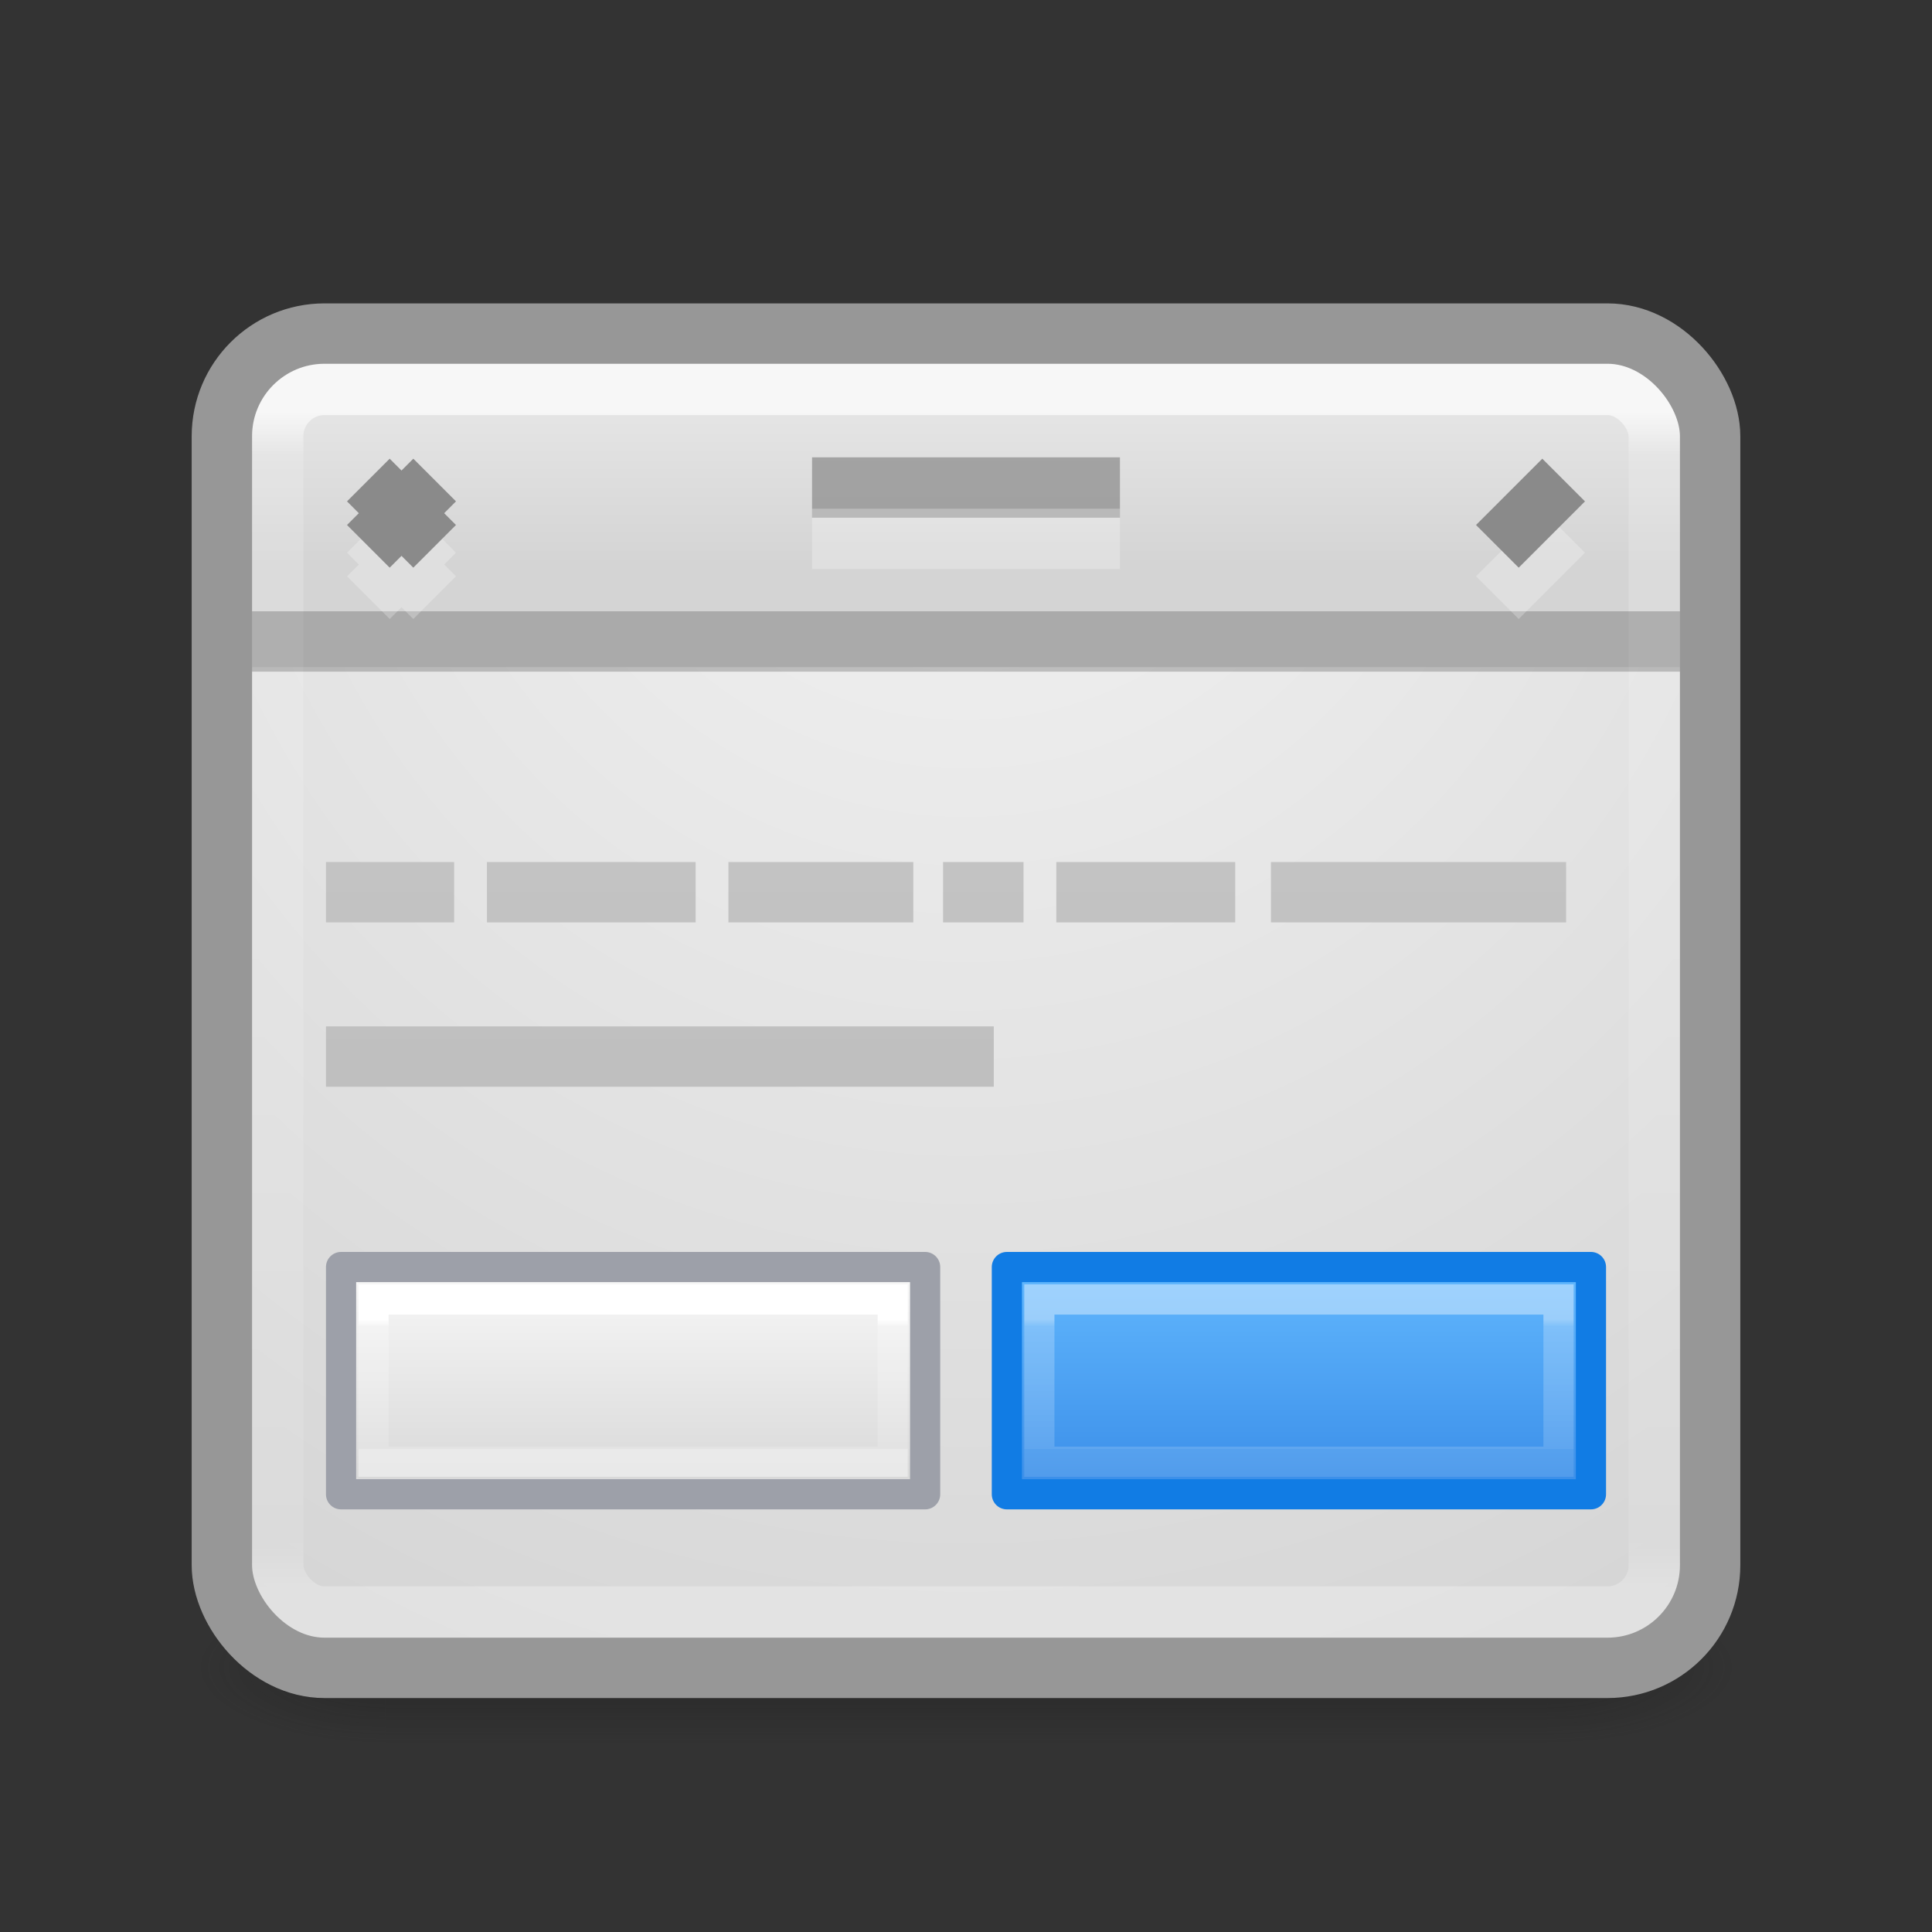 <?xml version="1.0" encoding="UTF-8" standalone="no"?>
<svg
   xmlns:dc="http://purl.org/dc/elements/1.1/"
   xmlns:cc="http://creativecommons.org/ns#"
   xmlns:rdf="http://www.w3.org/1999/02/22-rdf-syntax-ns#"
   xmlns:svg="http://www.w3.org/2000/svg"
   xmlns="http://www.w3.org/2000/svg"
   xmlns:xlink="http://www.w3.org/1999/xlink"
   xmlns:sodipodi="http://sodipodi.sourceforge.net/DTD/sodipodi-0.dtd"
   xmlns:inkscape="http://www.inkscape.org/namespaces/inkscape"
   version="1.1"
   width="32"
   height="32"
   id="svg4588"
   sodipodi:docname="dialog.svg"
   inkscape:version="0.92.4 (5da689c313, 2019-01-14)">
  <rect width="100%" height="100%" fill="#333333" stroke="none"/>
  <sodipodi:namedview
     pagecolor="#ffffff"
     bordercolor="#666666"
     borderopacity="1"
     objecttolerance="10"
     gridtolerance="10"
     guidetolerance="10"
     inkscape:pageopacity="0"
     inkscape:pageshadow="2"
     inkscape:window-width="2880"
     inkscape:window-height="1706"
     id="namedview76"
     showgrid="false"
     inkscape:zoom="8"
     inkscape:cx="-48.649723"
     inkscape:cy="3.0487132"
     inkscape:window-x="1909"
     inkscape:window-y="-11"
     inkscape:window-maximized="1"
     inkscape:current-layer="svg4588" />
  <defs
     id="defs4590">
    <linearGradient
       id="linearGradient1041"
       gradientTransform="matrix(0.405,0,0,0.514,2.27,-0.324)"
       gradientUnits="userSpaceOnUse"
       x1="24"
       x2="24"
       y1="6.474"
       y2="41.526">
      <stop
         offset="0"
         stop-color="#fff"
         id="stop1033"
         style="stop-color:#ffffff;stop-opacity:0.401" />
      <stop
         offset=".058"
         stop-color="#fff"
         stop-opacity=".235"
         id="stop1035" />
      <stop
         offset="1"
         stop-color="#fff"
         stop-opacity=".157"
         id="stop1037" />
      <stop
         offset="1"
         stop-color="#fff"
         stop-opacity=".392"
         id="stop1039"
         style="stop-color:#ffffff;stop-opacity:0.11" />
    </linearGradient>
    <linearGradient
       y2="47.013"
       y1="0.985"
       x2="25.132"
       x1="25.132"
       gradientUnits="userSpaceOnUse"
       gradientTransform="matrix(0.486,0,0,0.456,-34.79,-5.735)"
       id="linearGradient1021">
      <stop
         id="stop1017"
         stop-color="#f4f4f4"
         offset="0"
         style="stop-color:#64baff;stop-opacity:1" />
      <stop
         id="stop1019"
         stop-color="#dbdbdb"
         offset="1"
         style="stop-color:#3689e6;stop-opacity:1" />
    </linearGradient>
    <linearGradient
       x1="38.546"
       y1="7.72"
       x2="38.546"
       y2="41.679"
       id="linearGradient3483"
       xlink:href="#linearGradient3924-0"
       gradientUnits="userSpaceOnUse"
       gradientTransform="matrix(0.574,0,0,0.574,2.216,2.366)" />
    <linearGradient
       id="linearGradient3924-0">
      <stop
         id="stop3926-6"
         style="stop-color:#ffffff;stop-opacity:1"
         offset="0" />
      <stop
         id="stop3928-3"
         style="stop-color:#ffffff;stop-opacity:0.235"
         offset="0.038" />
      <stop
         id="stop3930-2"
         style="stop-color:#ffffff;stop-opacity:0.157"
         offset="0.962" />
      <stop
         id="stop3932-62"
         style="stop-color:#ffffff;stop-opacity:0.392"
         offset="1" />
    </linearGradient>
    <radialGradient
       cx="4.993"
       cy="43.5"
       r="2.5"
       fx="4.993"
       fy="43.5"
       id="radialGradient3493"
       xlink:href="#linearGradient3688-166-749-6"
       gradientUnits="userSpaceOnUse"
       gradientTransform="matrix(2.004,0,0,1.4,29.346,-17.4)" />
    <linearGradient
       id="linearGradient3688-166-749-6">
      <stop
         id="stop2883-8"
         style="stop-color:#181818;stop-opacity:1"
         offset="0" />
      <stop
         id="stop2885-3"
         style="stop-color:#181818;stop-opacity:0"
         offset="1" />
    </linearGradient>
    <radialGradient
       cx="4.993"
       cy="43.5"
       r="2.5"
       fx="4.993"
       fy="43.5"
       id="radialGradient3495"
       xlink:href="#linearGradient3688-464-309-7"
       gradientUnits="userSpaceOnUse"
       gradientTransform="matrix(2.004,0,0,1.4,-18.655,-104.4)" />
    <linearGradient
       id="linearGradient3688-464-309-7">
      <stop
         id="stop2889-0"
         style="stop-color:#181818;stop-opacity:1"
         offset="0" />
      <stop
         id="stop2891-66"
         style="stop-color:#181818;stop-opacity:0"
         offset="1" />
    </linearGradient>
    <linearGradient
       gradientTransform="matrix(1.097,0,0,1,-2.327,0)"
       x1="25.058"
       y1="47.028"
       x2="25.058"
       y2="39.999"
       id="linearGradient3497"
       xlink:href="#linearGradient3702-501-757-3"
       gradientUnits="userSpaceOnUse" />
    <linearGradient
       id="linearGradient3702-501-757-3">
      <stop
         id="stop2895-3"
         style="stop-color:#181818;stop-opacity:0"
         offset="0" />
      <stop
         id="stop2897-28"
         style="stop-color:#181818;stop-opacity:1"
         offset="0.5" />
      <stop
         id="stop2899-8"
         style="stop-color:#181818;stop-opacity:0"
         offset="1" />
    </linearGradient>
    <radialGradient
       cx="25.588"
       cy="6.552"
       r="20"
       fx="25.588"
       fy="6.552"
       id="radialGradient3035"
       xlink:href="#linearGradient2867-449-88-871-390-598-476-591-434-148-57-177-641-289-620-227-114-444-680-744-4-8-69-5-4-8-426-2-9-1-4-965"
       gradientUnits="userSpaceOnUse"
       gradientTransform="matrix(0,1.445,-1.362,-3.8703223e-8,24.922,-31.875)" />
    <linearGradient
       id="linearGradient2867-449-88-871-390-598-476-591-434-148-57-177-641-289-620-227-114-444-680-744-4-8-69-5-4-8-426-2-9-1-4-965">
      <stop
         id="stop4036"
         style="stop-color:#f4f4f4;stop-opacity:1"
         offset="0" />
      <stop
         id="stop4040"
         style="stop-color:#d0d0d0;stop-opacity:1"
         offset="1" />
    </linearGradient>
    <radialGradient
       gradientTransform="matrix(0,0.686,-0.746,0,60.288,-27.737)"
       gradientUnits="userSpaceOnUse"
       xlink:href="#linearGradient3242-7-3-8-0-4-58-06"
       id="radialGradient3343"
       fy="48.709"
       fx="65.325"
       r="31"
       cy="48.709"
       cx="65.325" />
    <linearGradient
       id="linearGradient3242-7-3-8-0-4-58-06">
      <stop
         id="stop3244-5-8-5-6-4-3-8"
         style="stop-color:#cdf87e;stop-opacity:1"
         offset="0" />
      <stop
         id="stop3246-9-5-1-5-3-0-7"
         style="stop-color:#a2e34f;stop-opacity:1"
         offset="0.262" />
      <stop
         id="stop3248-7-2-0-7-5-35-9"
         style="stop-color:#68b723;stop-opacity:1"
         offset="0.661" />
      <stop
         id="stop3250-8-2-8-5-6-40-4"
         style="stop-color:#1d7e0d;stop-opacity:1"
         offset="1" />
    </linearGradient>
    <linearGradient
       gradientTransform="matrix(0.423,0,0,0.385,14.545,15.083)"
       gradientUnits="userSpaceOnUse"
       xlink:href="#linearGradient4154"
       id="linearGradient3030"
       y2="36.136"
       x2="24.139"
       y1="10.171"
       x1="24.139" />
    <linearGradient
       id="linearGradient4154">
      <stop
         offset="0"
         style="stop-color:#ffffff;stop-opacity:1"
         id="stop4156" />
      <stop
         offset="0"
         style="stop-color:#ffffff;stop-opacity:0.235"
         id="stop4158" />
      <stop
         offset="1"
         style="stop-color:#ffffff;stop-opacity:0.157"
         id="stop4160" />
      <stop
         offset="1"
         style="stop-color:#ffffff;stop-opacity:0.392"
         id="stop4162" />
    </linearGradient>
    <linearGradient
       gradientTransform="matrix(0.388,0,0,0.418,15.301,14.318)"
       gradientUnits="userSpaceOnUse"
       xlink:href="#linearGradient4333"
       id="linearGradient3030-1"
       y2="25.528"
       x2="24.139"
       y1="20.749"
       x1="24.139" />
    <linearGradient
       id="linearGradient4333">
      <stop
         id="stop4335"
         style="stop-color:#ffffff;stop-opacity:1"
         offset="0" />
      <stop
         id="stop4337"
         style="stop-color:#ffffff;stop-opacity:0.235"
         offset="0" />
      <stop
         id="stop4339"
         style="stop-color:#ffffff;stop-opacity:0.157"
         offset="1" />
      <stop
         id="stop4341"
         style="stop-color:#ffffff;stop-opacity:0.392"
         offset="1" />
    </linearGradient>
    <linearGradient
       y2="14.5"
       x2="18.5"
       y1="11.5"
       x1="18.5"
       gradientUnits="userSpaceOnUse"
       id="linearGradient4327"
       xlink:href="#linearGradient4197"
       gradientTransform="matrix(0.85,0,0,0.85,0.275,-2.975)" />
    <linearGradient
       x1="83.24"
       y1="42.457"
       x2="83.24"
       y2="57.61"
       id="linearGradient4197"
       gradientUnits="userSpaceOnUse"
       gradientTransform="matrix(0.404,0,0,0.426,4.55,-4.793)">
      <stop
         id="stop4199"
         style="stop-color:#e5e5e5;stop-opacity:1"
         offset="0" />
      <stop
         id="stop4201"
         style="stop-color:#d4d4d4;stop-opacity:1"
         offset="1" />
    </linearGradient>
    <linearGradient
       gradientTransform="matrix(-0.537,0,0,-0.537,-247.37,95.055)"
       y2="131"
       y1="135"
       xlink:href="#c"
       x2="-479"
       x1="-479"
       gradientUnits="userSpaceOnUse"
       id="i" />
    <linearGradient
       y2="41.526"
       y1="6.474"
       x2="24"
       x1="24"
       gradientUnits="userSpaceOnUse"
       gradientTransform="matrix(0.405,0,0,0.514,2.27,-0.324)"
       id="c">
      <stop
         id="stop12"
         stop-color="#fff"
         offset="0" />
      <stop
         id="stop14"
         stop-opacity=".235"
         stop-color="#fff"
         offset=".058" />
      <stop
         id="stop16"
         stop-opacity=".157"
         stop-color="#fff"
         offset="1" />
      <stop
         id="stop18"
         stop-opacity=".392"
         stop-color="#fff"
         offset="1" />
    </linearGradient>
    <linearGradient
       gradientTransform="matrix(-0.537,0,0,-0.537,-247.37,95.055)"
       y2="129"
       y1="137"
       xlink:href="#linearGradient874"
       x2="-476"
       x1="-476"
       gradientUnits="userSpaceOnUse"
       id="h" />
    <linearGradient
       id="linearGradient874"
       gradientTransform="matrix(0.486,0,0,0.456,-34.79,-5.735)"
       gradientUnits="userSpaceOnUse"
       x1="25.132"
       x2="25.132"
       y1="0.985"
       y2="47.013">
      <stop
         style="stop-color:#fafafa;stop-opacity:1"
         offset="0"
         stop-color="#f4f4f4"
         id="stop870" />
      <stop
         style="stop-color:#d4d4d4;stop-opacity:1"
         offset="1"
         stop-color="#dbdbdb"
         id="stop872" />
    </linearGradient>
    <linearGradient
       gradientTransform="matrix(-0.537,0,0,-0.537,-236.725,94.346)"
       y2="129"
       y1="137"
       xlink:href="#linearGradient1021"
       x2="-476"
       x1="-476"
       gradientUnits="userSpaceOnUse"
       id="h-6" />
    <linearGradient
       gradientTransform="matrix(-0.537,0,0,-0.537,-236.725,94.346)"
       y2="131"
       y1="135"
       xlink:href="#linearGradient1041"
       x2="-479"
       x1="-479"
       gradientUnits="userSpaceOnUse"
       id="i-9" />
    <linearGradient
       x1="22.004"
       y1="47.813"
       x2="22.004"
       y2="3.364"
       id="linearGradient3031"
       xlink:href="#linearGradient3104-5"
       gradientUnits="userSpaceOnUse"
       gradientTransform="matrix(0.933,0,0,0.406,-8.389,7.398)" />
    <linearGradient
       id="linearGradient3104-5">
      <stop
         id="stop3106-2"
         style="stop-color:#aaaaaa;stop-opacity:1"
         offset="0" />
      <stop
         id="stop3108-5"
         style="stop-color:#c8c8c8;stop-opacity:1"
         offset="1" />
    </linearGradient>
    <linearGradient
       gradientTransform="matrix(1.58,0,0,0.81,-16.695,5.426)"
       gradientUnits="userSpaceOnUse"
       xlink:href="#linearGradient3104-5"
       id="linearGradient3175"
       y2="6.042"
       x2="21.982"
       y1="36.042"
       x1="21.982" />
  </defs>
  <g
     style="display:inline;stroke-width:2.436;stroke-miterlimit:4;stroke-dasharray:none"
     id="g2036-2"
     transform="matrix(0.595,0,0,0.283,1.72,15.583)">
    <g
       style="opacity:0.4;stroke-width:2.094;stroke-miterlimit:4;stroke-dasharray:none"
       id="g3712-3"
       transform="matrix(1.053,0,0,1.286,-1.263,-13.429)">
      <rect
         style="fill:url(#radialGradient3493);fill-opacity:1;stroke:none;stroke-width:2.094;stroke-miterlimit:4;stroke-dasharray:none"
         id="rect2801-0"
         y="40"
         x="39.357"
         height="7"
         width="5" />
      <rect
         style="fill:url(#radialGradient3495);fill-opacity:1;stroke:none;stroke-width:2.094;stroke-miterlimit:4;stroke-dasharray:none"
         id="rect3696-2"
         transform="scale(-1)"
         y="-47"
         x="-8.643"
         height="7"
         width="5" />
      <rect
         style="fill:url(#linearGradient3497);fill-opacity:1;stroke:none;stroke-width:2.094;stroke-miterlimit:4;stroke-dasharray:none"
         id="rect3700-1"
         y="40"
         x="8.643"
         height="7"
         width="30.715" />
    </g>
  </g>
  <rect
     style="color:#000000;clip-rule:nonzero;display:inline;overflow:visible;visibility:visible;opacity:1;isolation:auto;mix-blend-mode:normal;color-interpolation:sRGB;color-interpolation-filters:linearRGB;solid-color:#000000;solid-opacity:1;fill:url(#radialGradient3035);fill-opacity:1;fill-rule:nonzero;stroke:none;stroke-width:1;stroke-linecap:butt;stroke-linejoin:miter;stroke-miterlimit:4;stroke-dasharray:none;stroke-dashoffset:0;stroke-opacity:1;marker:none;color-rendering:auto;image-rendering:auto;shape-rendering:auto;text-rendering:auto;enable-background:accumulate"
     id="rect5505"
     y="5.95"
     x="4.1"
     ry="1.275"
     rx="1.275"
     height="21.25"
     width="23.8" />
  <path
     inkscape:connector-curvature="0"
     style="color:#000000;clip-rule:nonzero;display:inline;overflow:visible;visibility:visible;opacity:1;isolation:auto;mix-blend-mode:normal;color-interpolation:sRGB;color-interpolation-filters:linearRGB;solid-color:#000000;solid-opacity:1;fill:url(#linearGradient4327);fill-opacity:1;fill-rule:nonzero;stroke:none;stroke-width:1;stroke-linecap:round;stroke-linejoin:round;stroke-miterlimit:4;stroke-dasharray:none;stroke-dashoffset:0;stroke-opacity:0.291;marker:none;color-rendering:auto;image-rendering:auto;shape-rendering:auto;text-rendering:auto;enable-background:accumulate"
     d="m 5.511,5.525 c -1.017,0 -1.836,0.819 -1.836,1.836 V 11.05 H 28.318 V 7.361 C 28.318,6.344 27.499,5.525 26.482,5.525 Z"
     id="rect4176" />
  <rect
     style="opacity:0.7;fill:none;stroke:url(#linearGradient3483);stroke-width:1;stroke-linecap:round;stroke-linejoin:round;stroke-miterlimit:4;stroke-dasharray:none;stroke-dashoffset:0;stroke-opacity:1"
     id="rect6741-7-4"
     y="6.375"
     x="4.525"
     ry="0.85"
     rx="0.85"
     height="20.4"
     width="22.95" />
  <path
     id="path4181"
     d="M 4.1,10.625 H 27.9"
     style="opacity:0.2;fill:none;fill-rule:evenodd;stroke:#000000;stroke-width:1;stroke-linecap:butt;stroke-linejoin:miter;stroke-opacity:1;stroke-miterlimit:4;stroke-dasharray:none"
     inkscape:connector-curvature="0" />
  <g
     style="opacity:0.25;stroke:#ffffff;stroke-opacity:1;stroke-width:1.176;stroke-miterlimit:4;stroke-dasharray:none"
     transform="matrix(0.85,0,0,0.85,2.4,3.4)"
     id="g4296">
    <path
       id="path4298"
       d="M 4.354,6.354 5.646,7.646"
       style="fill:none;fill-rule:evenodd;stroke:#ffffff;stroke-width:1.176;stroke-linecap:butt;stroke-linejoin:miter;stroke-opacity:1;stroke-miterlimit:4;stroke-dasharray:none"
       inkscape:connector-curvature="0" />
    <path
       style="fill:none;fill-rule:evenodd;stroke:#ffffff;stroke-width:1.176;stroke-linecap:butt;stroke-linejoin:miter;stroke-opacity:1;stroke-miterlimit:4;stroke-dasharray:none"
       d="M 5.646,6.354 4.354,7.646"
       id="path4300"
       inkscape:connector-curvature="0" />
  </g>
  <g
     id="g4292"
     transform="matrix(0.85,0,0,0.85,2.4,2.55)"
     style="stroke-width:1.176;stroke-miterlimit:4;stroke-dasharray:none">
    <path
       style="fill:none;fill-rule:evenodd;stroke:#8a8a8a;stroke-width:1.176;stroke-linecap:butt;stroke-linejoin:miter;stroke-opacity:1;stroke-miterlimit:4;stroke-dasharray:none"
       d="M 4.354,6.354 5.646,7.646"
       id="path4264"
       inkscape:connector-curvature="0" />
    <path
       id="path4266"
       d="M 5.646,6.354 4.354,7.646"
       style="fill:none;fill-rule:evenodd;stroke:#8a8a8a;stroke-width:1.176;stroke-linecap:butt;stroke-linejoin:miter;stroke-opacity:1;stroke-miterlimit:4;stroke-dasharray:none"
       inkscape:connector-curvature="0" />
  </g>
  <path
     style="opacity:0.25;fill:none;fill-rule:evenodd;stroke:#ffffff;stroke-width:1;stroke-linecap:butt;stroke-linejoin:miter;stroke-opacity:1;stroke-miterlimit:4;stroke-dasharray:none"
     d="M 25.899,8.801 24.801,9.899"
     id="path4302"
     inkscape:connector-curvature="0" />
  <path
     id="path4269"
     d="M 25.899,7.951 24.801,9.049"
     style="fill:none;fill-rule:evenodd;stroke:#8a8a8a;stroke-width:1;stroke-linecap:butt;stroke-linejoin:miter;stroke-opacity:1;stroke-miterlimit:4;stroke-dasharray:none"
     inkscape:connector-curvature="0" />
  <path
     id="path4271"
     d="m 13.45,8.075 h 5.1"
     style="color:#000000;clip-rule:nonzero;display:inline;overflow:visible;visibility:visible;opacity:0.7;isolation:auto;mix-blend-mode:normal;color-interpolation:sRGB;color-interpolation-filters:linearRGB;solid-color:#000000;solid-opacity:1;fill:none;fill-opacity:1;fill-rule:evenodd;stroke:#8a8a8a;stroke-width:1;stroke-linecap:butt;stroke-linejoin:miter;stroke-miterlimit:4;stroke-dasharray:none;stroke-dashoffset:0;stroke-opacity:1;color-rendering:auto;image-rendering:auto;shape-rendering:auto;text-rendering:auto;enable-background:accumulate"
     inkscape:connector-curvature="0" />
  <path
     style="color:#000000;clip-rule:nonzero;display:inline;overflow:visible;visibility:visible;opacity:0.25;isolation:auto;mix-blend-mode:normal;color-interpolation:sRGB;color-interpolation-filters:linearRGB;solid-color:#000000;solid-opacity:1;fill:none;fill-opacity:1;fill-rule:evenodd;stroke:#ffffff;stroke-width:1;stroke-linecap:butt;stroke-linejoin:miter;stroke-miterlimit:4;stroke-dasharray:none;stroke-dashoffset:0;stroke-opacity:1;color-rendering:auto;image-rendering:auto;shape-rendering:auto;text-rendering:auto;enable-background:accumulate"
     d="m 13.45,8.925 h 5.1"
     id="path4287"
     inkscape:connector-curvature="0" />
  <g
     id="g997"
     transform="translate(-0.384,-0.708)">
    <path
       inkscape:connector-curvature="0"
       d="M 15.707,25.458 H 6.033 v -3.764 h 9.674 z"
       style="fill:url(#h);fill-opacity:1;fill-rule:evenodd;stroke:none;stroke-width:0.5;stroke-linejoin:round;stroke-miterlimit:2.4;stroke-dasharray:none"
       id="path45" />
    <path
       inkscape:connector-curvature="0"
       style="fill:none;stroke:url(#i);stroke-width:0.5;stroke-linecap:round;stroke-miterlimit:2.4;stroke-dasharray:none"
       d="M 15.169,24.919 H 6.571 v -2.687 h 8.599 z"
       stroke-miterlimit="2"
       id="path47" />
    <path
       inkscape:connector-curvature="0"
       d="M 15.707,25.458 H 6.033 v -3.764 h 9.674 v 3.764"
       style="opacity:1;fill:#000000;fill-opacity:0;fill-rule:evenodd;stroke:#9da0a9;stroke-width:0.5;stroke-linecap:round;stroke-linejoin:round;stroke-miterlimit:2.4;stroke-dasharray:none;stroke-opacity:1"
       id="path45-7"
       sodipodi:nodetypes="ccccc" />
  </g>
  <path
     id="path45-3"
     style="fill:url(#h-6);fill-opacity:1;fill-rule:evenodd;stroke:none;stroke-width:0.5;stroke-linejoin:round;stroke-miterlimit:2.4;stroke-dasharray:none"
     d="m 16.677,24.75 v -3.764 h 9.674 V 24.75 Z"
     inkscape:connector-curvature="0"
     sodipodi:nodetypes="ccccc" />
  <path
     id="path47-4"
     stroke-miterlimit="2"
     d="m 25.814,24.211 h -8.599 v -2.687 h 8.599 z"
     style="fill:none;stroke:url(#i-9);stroke-width:0.5;stroke-linecap:round;stroke-miterlimit:2.4;stroke-dasharray:none"
     inkscape:connector-curvature="0" />
  <path
     id="path45-7-7"
     style="opacity:1;fill:none;fill-opacity:1;fill-rule:evenodd;stroke:#117ce4;stroke-width:0.5;stroke-linecap:round;stroke-linejoin:round;stroke-miterlimit:2.4;stroke-dasharray:none;stroke-opacity:1"
     d="m 16.677,24.75 v -3.764 h 9.674 V 24.75 m 0,0 h -9.674"
     inkscape:connector-curvature="0"
     sodipodi:nodetypes="cccccc" />
  <path
     style="fill:none;stroke:url(#linearGradient3175);stroke-width:1;stroke-linecap:butt;stroke-linejoin:miter;stroke-miterlimit:4;stroke-dasharray:none;stroke-opacity:1"
     id="path2609"
     d="m 5.399,14.778 h 2.123 z m 2.666,0 h 3.457 z m 4,0 h 3.062 z m 3.555,0 h 1.333 z m 1.876,0 h 2.963 z m 3.555,0 h 4.889 z M 5.399,17.5 h 2.518 z m 1.728,0 h 9.333 z"
     inkscape:connector-curvature="0"
     sodipodi:nodetypes="cccccccccccccccccccccccc" />
  <rect
     style="color:#000000;display:inline;overflow:visible;visibility:visible;opacity:1;fill:none;stroke:#979797;stroke-width:1;stroke-linecap:round;stroke-linejoin:round;stroke-miterlimit:4;stroke-dasharray:none;stroke-dashoffset:0;stroke-opacity:1;marker:none;enable-background:accumulate"
     id="rect5505-6"
     y="5.525"
     x="3.675"
     ry="1.7"
     rx="1.7"
     height="22.1"
     width="24.65" />
</svg>
